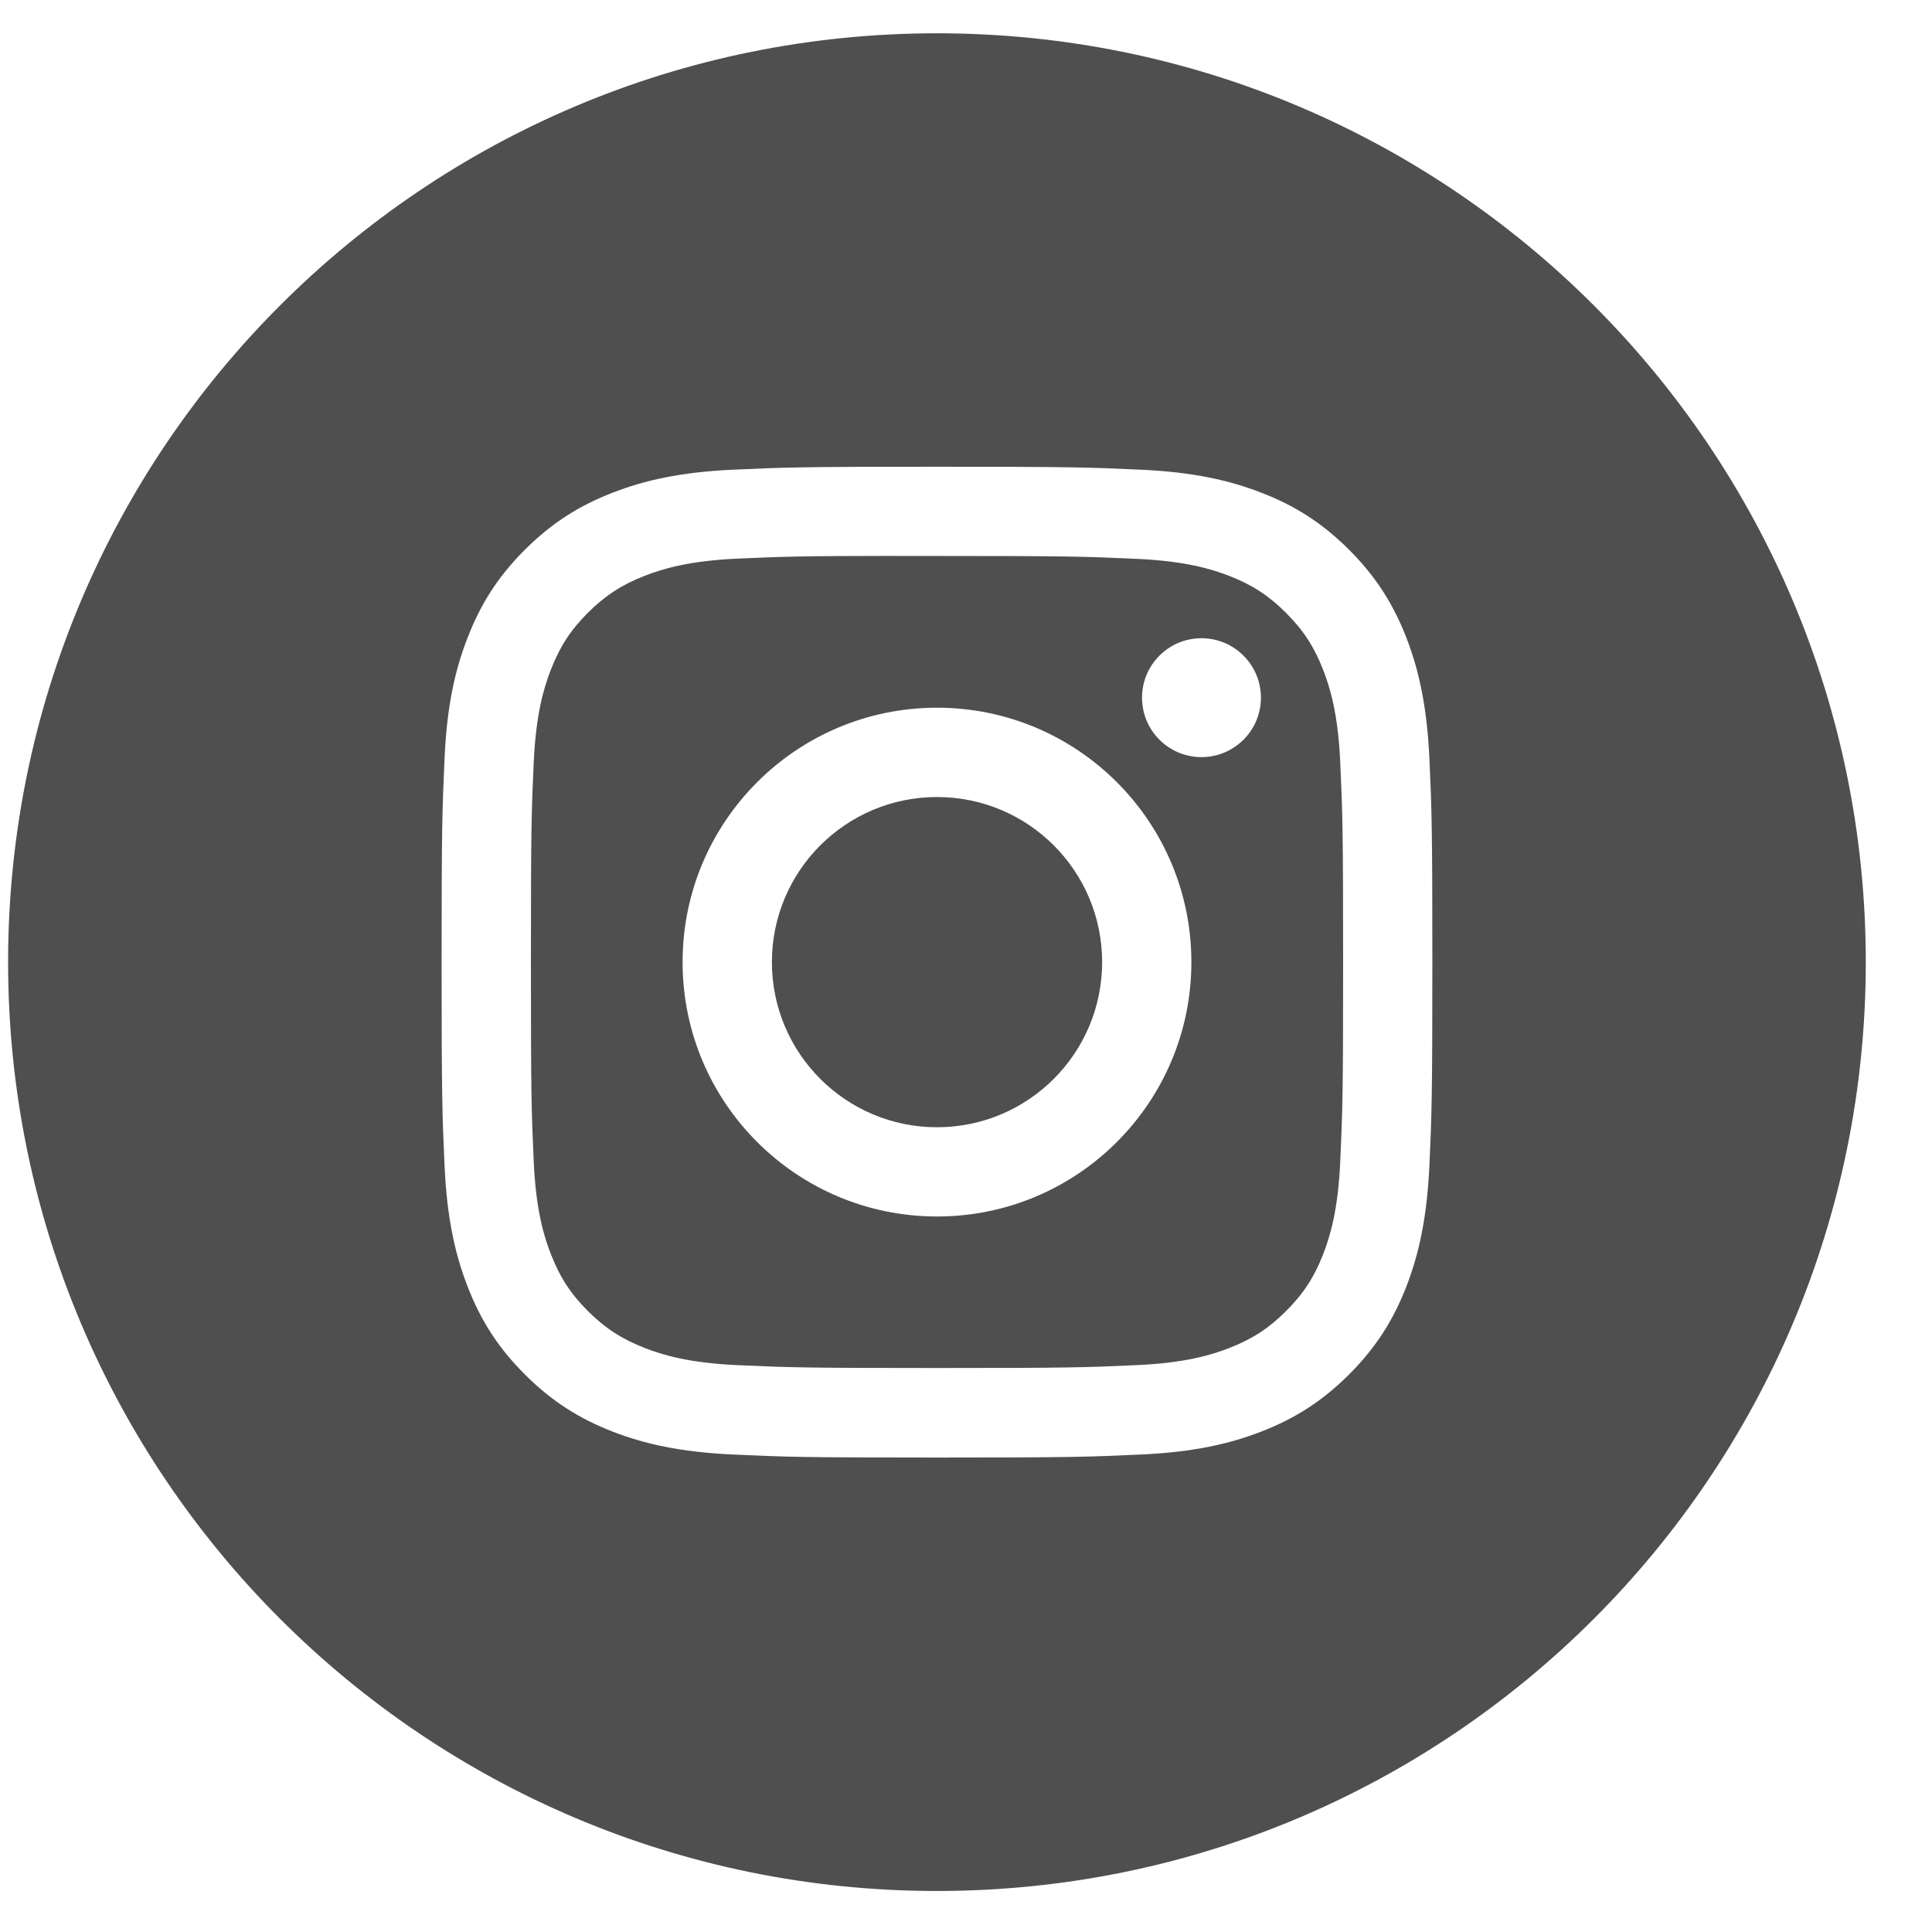 <svg width="26" height="26" viewBox="0 0 26 26" fill="none" xmlns="http://www.w3.org/2000/svg">
<path fill-rule="evenodd" clip-rule="evenodd" d="M0.109 12.948C0.109 6.044 5.706 0.448 12.609 0.448C19.513 0.448 25.109 6.044 25.109 12.948C25.109 19.851 19.513 25.448 12.609 25.448C5.706 25.448 0.109 19.851 0.109 12.948ZM12.61 6.281C10.799 6.281 10.572 6.289 9.861 6.321C9.151 6.354 8.667 6.466 8.243 6.631C7.805 6.801 7.433 7.029 7.062 7.4C6.691 7.77 6.463 8.142 6.293 8.581C6.127 9.005 6.015 9.489 5.983 10.199C5.951 10.91 5.943 11.137 5.943 12.948C5.943 14.758 5.951 14.985 5.983 15.696C6.016 16.406 6.128 16.89 6.293 17.314C6.463 17.753 6.691 18.125 7.062 18.495C7.432 18.866 7.804 19.094 8.242 19.265C8.666 19.429 9.151 19.542 9.861 19.574C10.572 19.607 10.799 19.615 12.609 19.615C14.42 19.615 14.646 19.607 15.357 19.574C16.067 19.542 16.552 19.429 16.976 19.265C17.415 19.094 17.786 18.866 18.157 18.495C18.527 18.125 18.755 17.753 18.926 17.314C19.09 16.89 19.202 16.406 19.236 15.696C19.268 14.985 19.276 14.758 19.276 12.948C19.276 11.137 19.268 10.91 19.236 10.199C19.202 9.489 19.09 9.005 18.926 8.581C18.755 8.142 18.527 7.77 18.157 7.4C17.786 7.029 17.415 6.801 16.976 6.631C16.551 6.466 16.066 6.354 15.357 6.321C14.645 6.289 14.419 6.281 12.608 6.281H12.61Z" fill="#4F4F4F"/>
<path fill-rule="evenodd" clip-rule="evenodd" d="M12.012 7.482C12.189 7.482 12.387 7.482 12.61 7.482C14.39 7.482 14.601 7.489 15.304 7.521C15.954 7.551 16.307 7.659 16.542 7.75C16.853 7.871 17.075 8.016 17.308 8.249C17.541 8.482 17.686 8.705 17.807 9.016C17.898 9.25 18.007 9.603 18.036 10.253C18.068 10.956 18.075 11.167 18.075 12.946C18.075 14.726 18.068 14.937 18.036 15.639C18.007 16.289 17.898 16.642 17.807 16.877C17.686 17.188 17.541 17.41 17.308 17.643C17.075 17.876 16.853 18.02 16.542 18.141C16.307 18.233 15.954 18.341 15.304 18.371C14.601 18.403 14.39 18.41 12.61 18.41C10.83 18.41 10.619 18.403 9.916 18.371C9.266 18.341 8.913 18.233 8.678 18.141C8.367 18.02 8.145 17.876 7.911 17.643C7.678 17.409 7.534 17.188 7.413 16.876C7.321 16.642 7.213 16.289 7.183 15.639C7.151 14.936 7.145 14.725 7.145 12.945C7.145 11.164 7.151 10.954 7.183 10.252C7.213 9.602 7.321 9.249 7.413 9.014C7.533 8.703 7.678 8.48 7.911 8.247C8.145 8.014 8.367 7.869 8.678 7.748C8.913 7.657 9.266 7.548 9.916 7.518C10.531 7.491 10.769 7.482 12.012 7.481V7.482ZM16.169 8.589C15.727 8.589 15.369 8.947 15.369 9.389C15.369 9.831 15.727 10.189 16.169 10.189C16.61 10.189 16.969 9.831 16.969 9.389C16.969 8.947 16.61 8.589 16.169 8.589ZM12.61 9.524C10.719 9.524 9.186 11.057 9.186 12.948C9.186 14.838 10.719 16.371 12.61 16.371C14.501 16.371 16.033 14.838 16.033 12.948C16.033 11.057 14.501 9.524 12.61 9.524Z" fill="#4F4F4F"/>
<path fill-rule="evenodd" clip-rule="evenodd" d="M12.61 10.726C13.837 10.726 14.832 11.72 14.832 12.948C14.832 14.175 13.837 15.17 12.61 15.17C11.383 15.17 10.388 14.175 10.388 12.948C10.388 11.72 11.383 10.726 12.61 10.726Z" fill="#4F4F4F"/>
</svg>
